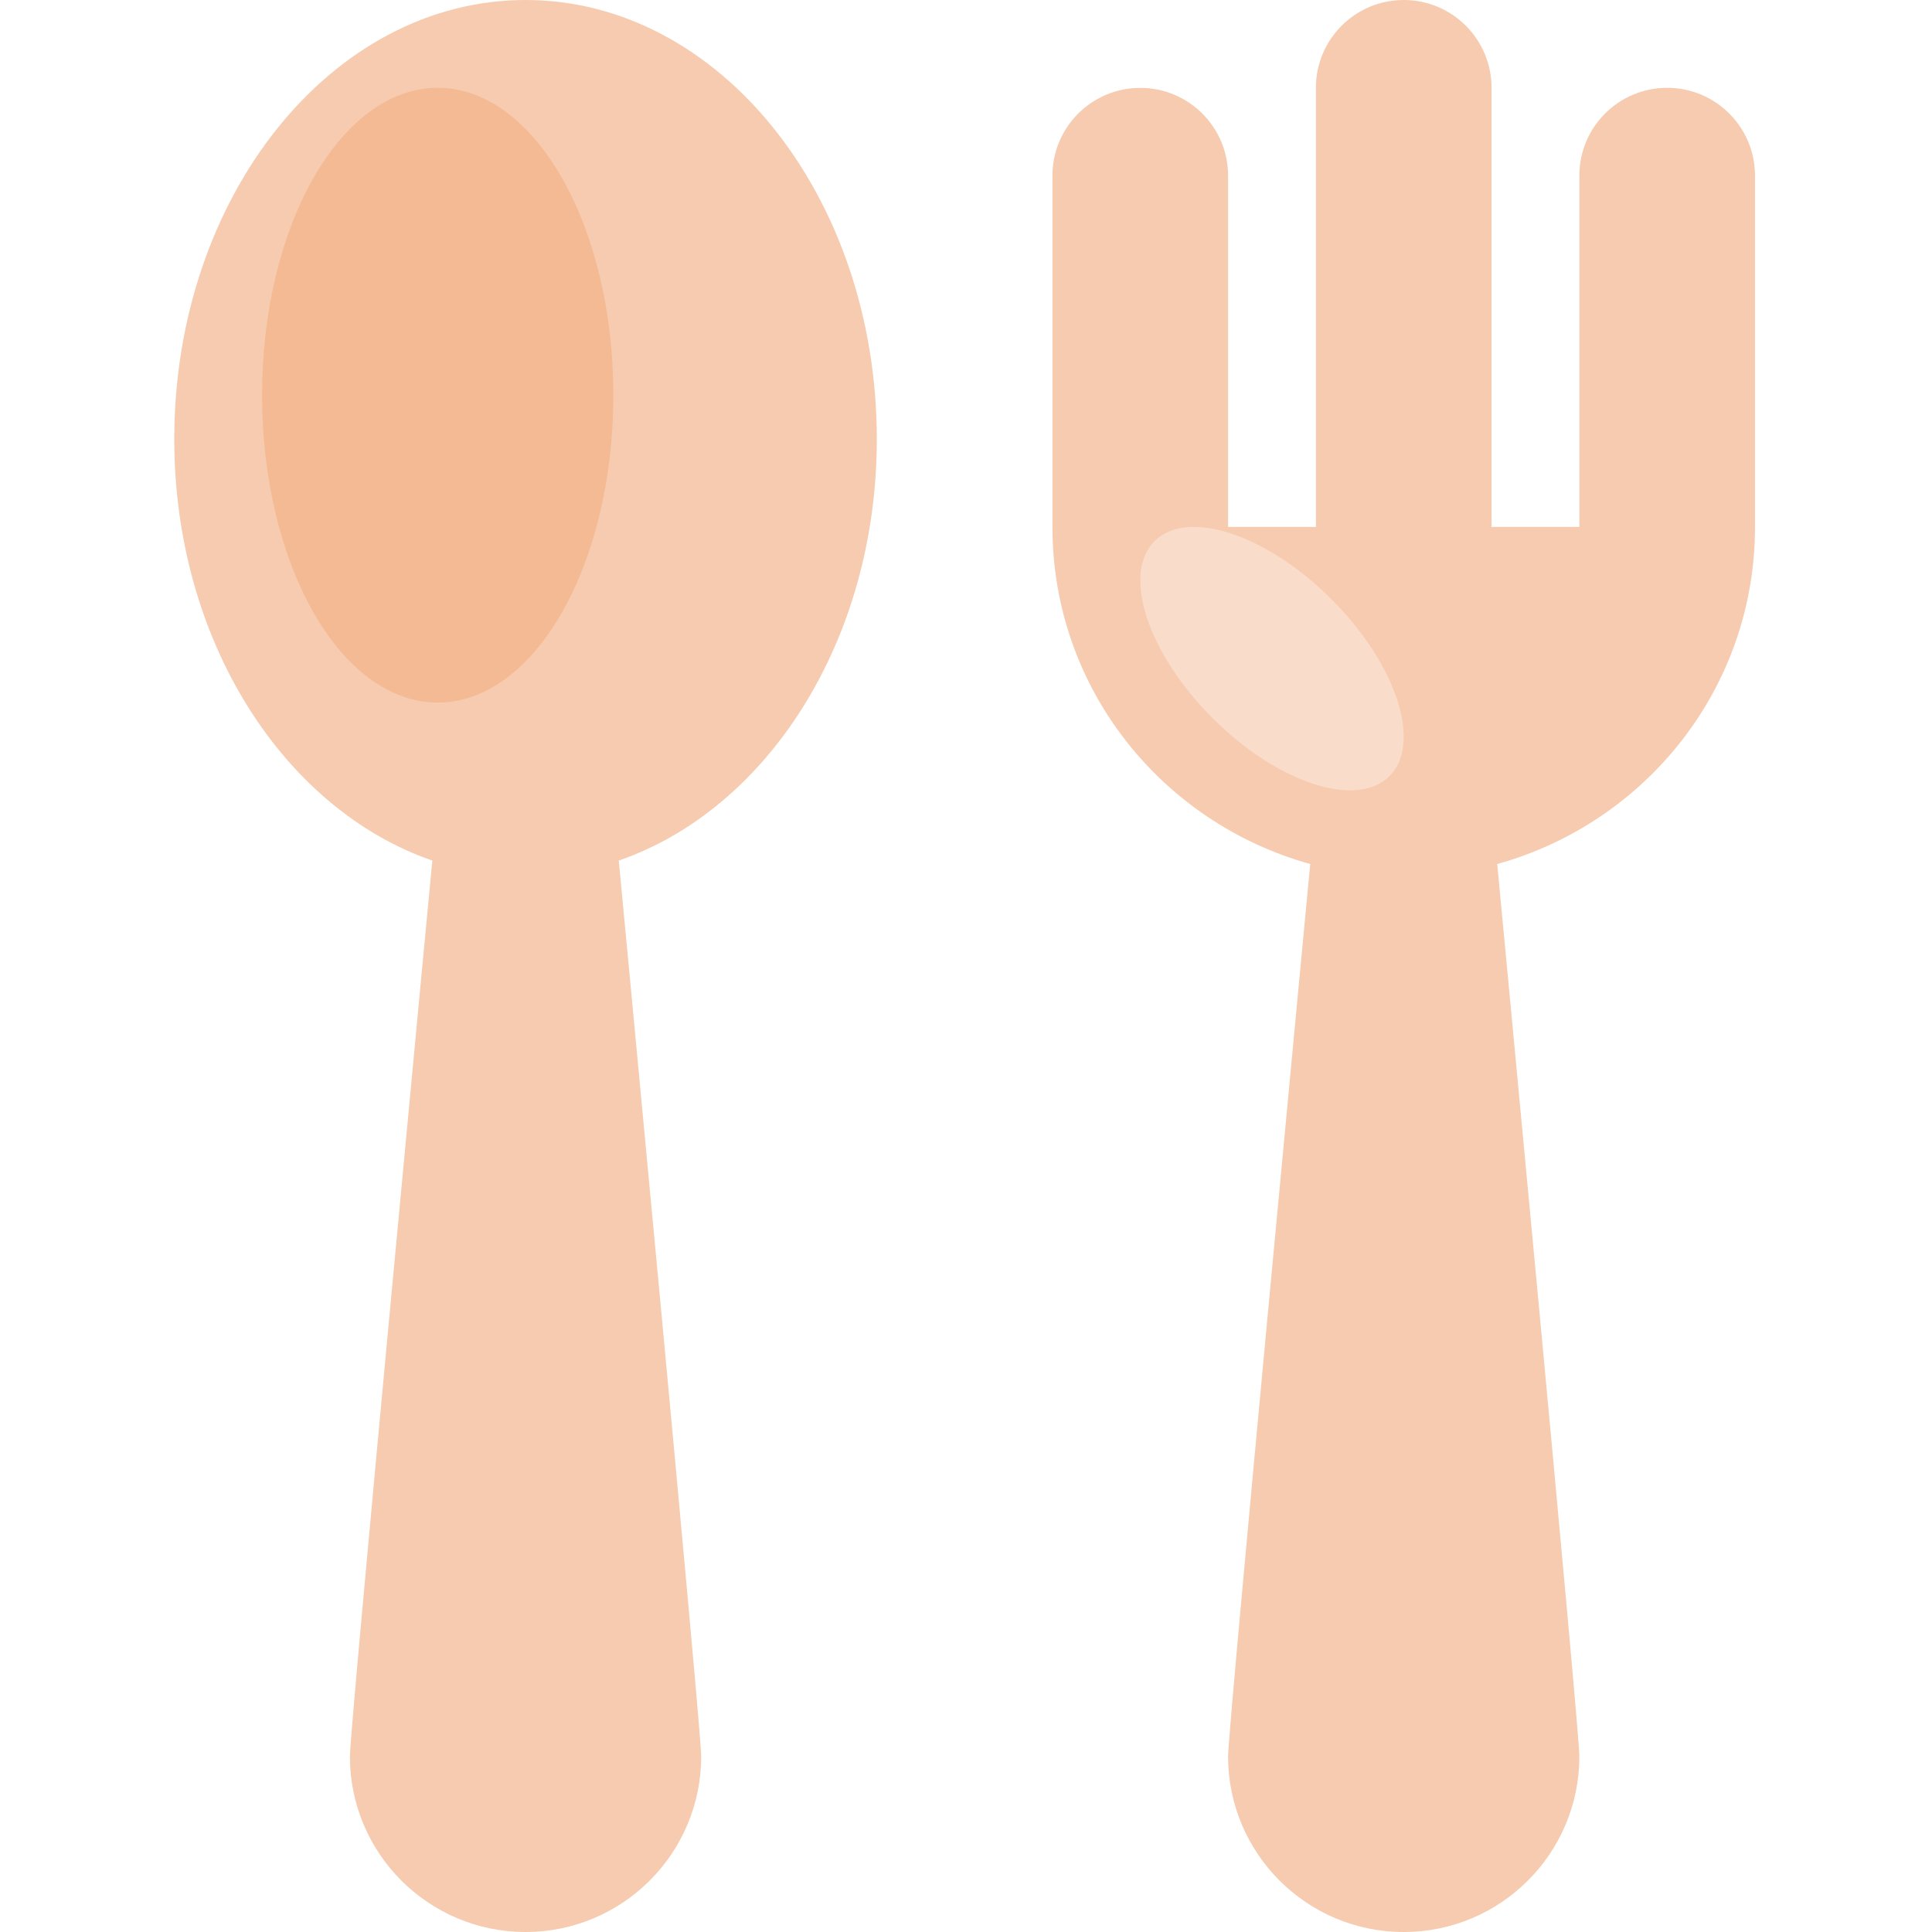 <svg height="469pt" viewBox="-42 0 469 469.333" width="469pt" xmlns="http://www.w3.org/2000/svg"><path d="m170.832 106.668c0-58.91-38.203-106.668-85.332-106.668s-85.332 47.758-85.332 106.668c0 49.039 26.625 89.922 62.688 102.387 0 0-20.023 210.668-20.023 217.613 0 23.562 19.105 42.664 42.668 42.664s42.668-19.102 42.668-42.664c0-6.945-20.023-217.613-20.023-217.613 36.062-12.465 62.688-53.348 62.688-102.387zm0 0" fill="#f6cbaf"/><path d="m106.832 96c0-41.238-19.102-74.668-42.664-74.668-23.566 0-42.668 33.43-42.668 74.668s19.102 74.668 42.668 74.668c23.562 0 42.664-33.43 42.664-74.668zm0 0" fill="#f4ba93"/><path d="m362.832 21.332c-11.781 0-21.332 9.551-21.332 21.336v85.332h-21.332v-106.668c0-11.781-9.551-21.332-21.336-21.332-11.781 0-21.332 9.551-21.332 21.332v106.668h-21.332v-85.332c-.008-11.777-9.559-21.32-21.336-21.32-11.773 0-21.324 9.543-21.332 21.32v85.332c0 39.211 26.594 71.895 62.625 81.891 0 0-19.957 209.832-19.957 216.777 0 23.562 19.102 42.664 42.664 42.664 23.566 0 42.668-19.102 42.668-42.664 0-6.945-19.957-216.777-19.957-216.777 36.027-9.996 62.625-42.68 62.625-81.891v-85.332c0-11.785-9.551-21.336-21.336-21.336zm0 0" fill="#f6cbaf"/><path d="m281.281 145.551c-15.766-15.766-35.012-22.074-42.992-14.094-7.98 7.977-1.668 27.227 14.098 42.992 15.762 15.766 35.012 22.074 42.992 14.094 7.98-7.977 1.668-27.227-14.098-42.992zm0 0" fill="#f9dcc9"/></svg>